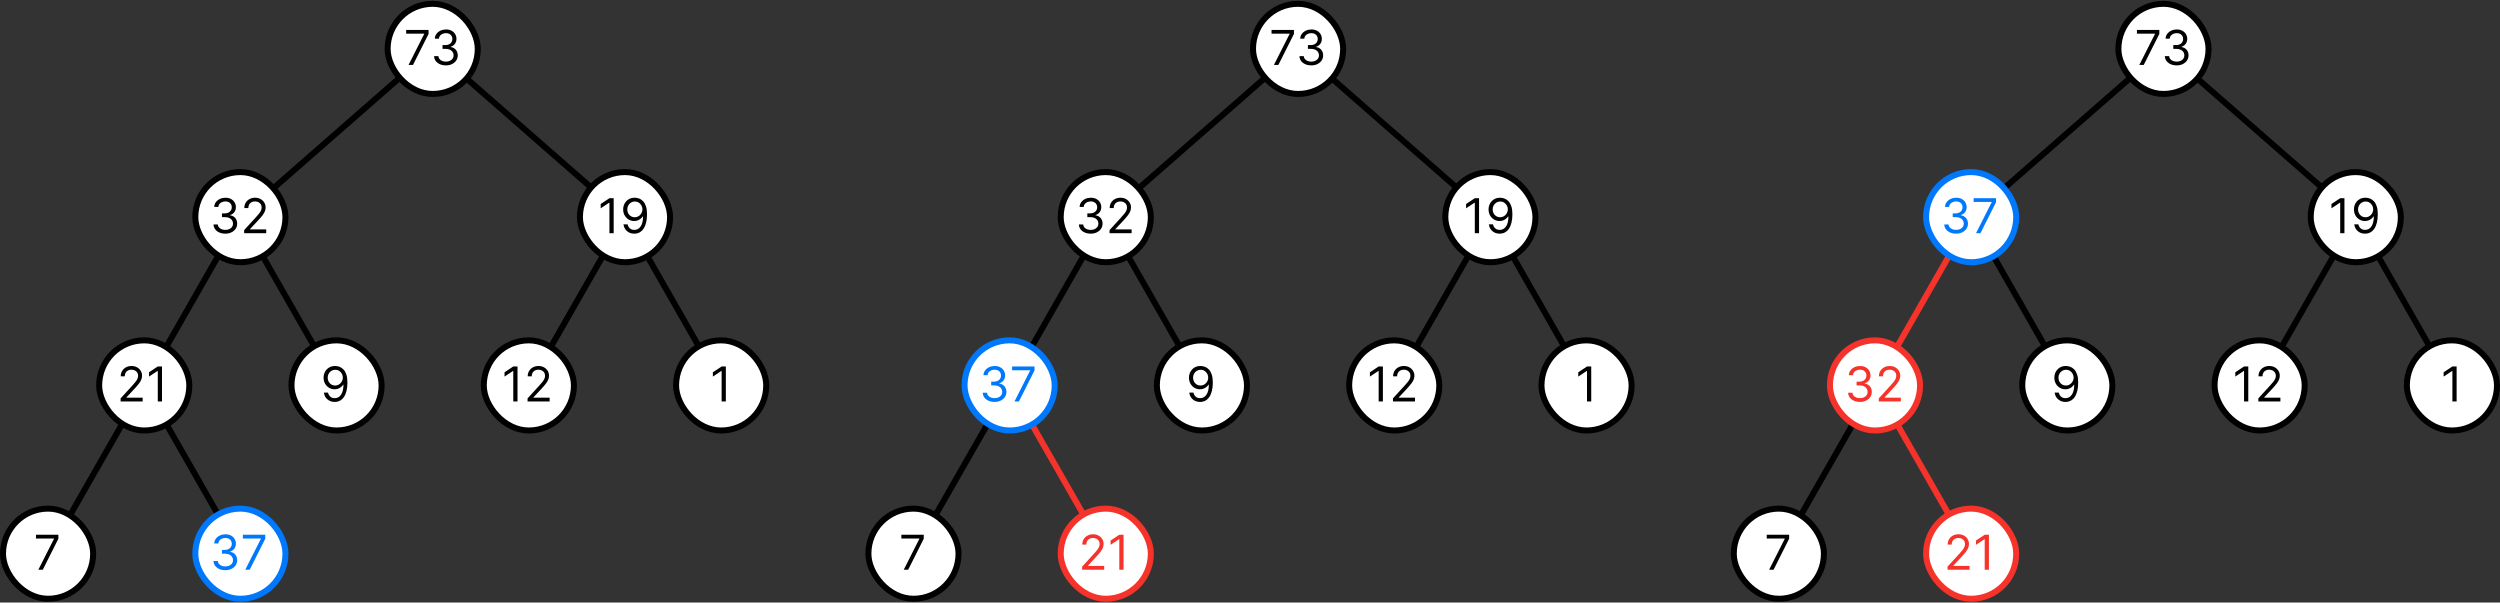 <svg width="780" height="188" viewBox="0 0 780 188" fill="none" xmlns="http://www.w3.org/2000/svg">
<rect x="0" y="0" width="780" height="188" fill="#333333" stroke="none"/>
<g clip-path="url(#clip0_335_111)">
<g clip-path="url(#clip1_335_111)">
<path d="M45 120.25L75 67.75" stroke="black" stroke-width="1.875" stroke-linecap="round"/>
<path d="M135 15.25L75 67.75" stroke="black" stroke-width="1.875" stroke-linecap="round"/>
<path d="M135 15.25L195 67.75" stroke="black" stroke-width="1.875" stroke-linecap="round"/>
<path d="M105 120.25L75 67.75" stroke="black" stroke-width="1.875" stroke-linecap="round"/>
<path d="M225 120.25L195 67.75" stroke="black" stroke-width="1.875" stroke-linecap="round"/>
<path d="M165 120.25L195 67.75" stroke="black" stroke-width="1.875" stroke-linecap="round"/>
<path d="M15 172.75L45 120.25" stroke="black" stroke-width="1.875" stroke-linecap="round"/>
<path d="M75 172.75L45 120.25" stroke="black" stroke-width="1.875" stroke-linecap="round"/>
<rect x="30.938" y="106.188" width="28.125" height="28.125" rx="14.062" fill="white"/>
<rect x="30.938" y="106.188" width="28.125" height="28.125" rx="14.062" stroke="black" stroke-width="1.875"/>
<path d="M37.629 125.25V124.291L41.23 120.349C41.653 119.888 42.001 119.487 42.274 119.146C42.548 118.801 42.75 118.478 42.881 118.176C43.016 117.871 43.084 117.551 43.084 117.217C43.084 116.834 42.992 116.502 42.807 116.221C42.626 115.941 42.377 115.724 42.061 115.571C41.745 115.419 41.39 115.342 40.996 115.342C40.577 115.342 40.211 115.429 39.898 115.603C39.59 115.774 39.35 116.013 39.179 116.322C39.012 116.631 38.929 116.994 38.929 117.409H37.672C37.672 116.77 37.819 116.209 38.114 115.726C38.409 115.243 38.81 114.866 39.318 114.597C39.829 114.327 40.403 114.192 41.038 114.192C41.678 114.192 42.244 114.327 42.738 114.597C43.231 114.866 43.618 115.23 43.899 115.689C44.179 116.147 44.32 116.656 44.32 117.217C44.32 117.619 44.247 118.011 44.101 118.395C43.959 118.775 43.711 119.199 43.355 119.668C43.004 120.133 42.516 120.701 41.891 121.372L39.44 123.993V124.078H44.511V125.25H37.629ZM50.547 114.341V125.25H49.225V115.726H49.162L46.498 117.494V116.152L49.225 114.341H50.547Z" fill="black"/>
<rect x="90.938" y="106.188" width="28.125" height="28.125" rx="14.062" fill="white"/>
<rect x="90.938" y="106.188" width="28.125" height="28.125" rx="14.062" stroke="black" stroke-width="1.875"/>
<path d="M104.602 114.192C105.05 114.195 105.497 114.281 105.945 114.447C106.392 114.614 106.8 114.891 107.17 115.278C107.539 115.662 107.836 116.186 108.059 116.85C108.283 117.514 108.395 118.347 108.395 119.348C108.395 120.317 108.303 121.179 108.118 121.931C107.937 122.681 107.674 123.313 107.33 123.828C106.989 124.343 106.573 124.733 106.083 125C105.597 125.266 105.046 125.399 104.432 125.399C103.821 125.399 103.276 125.278 102.797 125.037C102.321 124.792 101.93 124.453 101.625 124.02C101.323 123.583 101.129 123.077 101.044 122.501H102.344C102.461 123.002 102.694 123.416 103.042 123.743C103.393 124.066 103.857 124.227 104.432 124.227C105.273 124.227 105.938 123.86 106.424 123.125C106.914 122.39 107.159 121.351 107.159 120.009H107.074C106.875 120.307 106.639 120.564 106.365 120.781C106.092 120.998 105.788 121.164 105.455 121.282C105.121 121.399 104.766 121.457 104.389 121.457C103.764 121.457 103.191 121.303 102.669 120.994C102.15 120.681 101.735 120.254 101.422 119.71C101.113 119.163 100.959 118.538 100.959 117.835C100.959 117.168 101.108 116.557 101.406 116.003C101.708 115.445 102.131 115.001 102.674 114.671C103.221 114.341 103.864 114.181 104.602 114.192ZM104.602 115.364C104.155 115.364 103.752 115.475 103.393 115.699C103.038 115.919 102.756 116.218 102.546 116.594C102.34 116.967 102.237 117.381 102.237 117.835C102.237 118.29 102.337 118.703 102.536 119.076C102.738 119.446 103.013 119.74 103.361 119.961C103.713 120.177 104.112 120.286 104.56 120.286C104.897 120.286 105.211 120.22 105.502 120.088C105.794 119.953 106.048 119.771 106.264 119.54C106.484 119.305 106.657 119.041 106.781 118.746C106.905 118.448 106.967 118.137 106.967 117.814C106.967 117.388 106.864 116.988 106.658 116.615C106.456 116.243 106.175 115.941 105.817 115.71C105.462 115.479 105.057 115.364 104.602 115.364Z" fill="black"/>
<rect x="0.938" y="158.688" width="28.125" height="28.125" rx="14.062" fill="white"/>
<rect x="0.938" y="158.688" width="28.125" height="28.125" rx="14.062" stroke="black" stroke-width="1.875"/>
<path d="M11.97 177.75L16.849 168.098V168.013H11.224V166.841H18.213V168.077L13.355 177.75H11.97Z" fill="black"/>
<rect x="60.938" y="158.688" width="28.125" height="28.125" rx="14.062" fill="white"/>
<rect x="60.938" y="158.688" width="28.125" height="28.125" rx="14.062" stroke="#0078FC" stroke-width="1.875"/>
<path d="M70.315 177.899C69.612 177.899 68.985 177.778 68.435 177.537C67.888 177.295 67.453 176.96 67.13 176.53C66.81 176.097 66.636 175.594 66.608 175.023H67.95C67.979 175.374 68.099 175.678 68.312 175.934C68.526 176.186 68.804 176.381 69.149 176.52C69.493 176.658 69.875 176.727 70.294 176.727C70.763 176.727 71.178 176.646 71.54 176.482C71.903 176.319 72.187 176.092 72.393 175.8C72.599 175.509 72.702 175.172 72.702 174.788C72.702 174.387 72.602 174.034 72.403 173.728C72.204 173.419 71.913 173.178 71.53 173.004C71.146 172.83 70.678 172.743 70.124 172.743H69.25V171.571H70.124C70.557 171.571 70.937 171.493 71.263 171.337C71.594 171.18 71.851 170.96 72.036 170.676C72.224 170.392 72.318 170.058 72.318 169.675C72.318 169.305 72.237 168.984 72.073 168.711C71.91 168.437 71.679 168.224 71.381 168.071C71.086 167.919 70.738 167.842 70.337 167.842C69.96 167.842 69.605 167.912 69.271 168.05C68.941 168.185 68.671 168.382 68.462 168.641C68.252 168.897 68.138 169.206 68.121 169.568H66.842C66.864 168.996 67.036 168.496 67.359 168.066C67.682 167.633 68.105 167.295 68.627 167.054C69.152 166.812 69.729 166.692 70.358 166.692C71.033 166.692 71.612 166.828 72.094 167.102C72.577 167.372 72.948 167.729 73.208 168.173C73.467 168.616 73.597 169.096 73.597 169.611C73.597 170.225 73.435 170.749 73.112 171.182C72.792 171.615 72.357 171.915 71.807 172.082V172.168C72.496 172.281 73.034 172.574 73.421 173.047C73.808 173.515 74.001 174.096 74.001 174.788C74.001 175.381 73.84 175.914 73.517 176.386C73.197 176.855 72.76 177.224 72.206 177.494C71.652 177.764 71.022 177.899 70.315 177.899ZM76.521 177.75L81.4 168.098V168.013H75.775V166.841H82.764V168.077L77.906 177.75H76.521Z" fill="#0078FC"/>
<rect x="150.938" y="106.188" width="28.125" height="28.125" rx="14.062" fill="white"/>
<rect x="150.938" y="106.188" width="28.125" height="28.125" rx="14.062" stroke="black" stroke-width="1.875"/>
<path d="M161.464 114.341V125.25H160.143V115.726H160.08L157.416 117.494V116.152L160.143 114.341H161.464ZM164.602 125.25V124.291L168.203 120.349C168.625 119.888 168.973 119.487 169.247 119.146C169.52 118.801 169.723 118.478 169.854 118.176C169.989 117.871 170.056 117.551 170.056 117.217C170.056 116.834 169.964 116.502 169.779 116.221C169.598 115.941 169.35 115.724 169.034 115.571C168.718 115.419 168.363 115.342 167.968 115.342C167.549 115.342 167.184 115.429 166.871 115.603C166.562 115.774 166.322 116.013 166.152 116.322C165.985 116.631 165.902 116.994 165.902 117.409H164.645C164.645 116.77 164.792 116.209 165.087 115.726C165.381 115.243 165.783 114.866 166.29 114.597C166.802 114.327 167.375 114.192 168.011 114.192C168.65 114.192 169.217 114.327 169.71 114.597C170.204 114.866 170.591 115.23 170.871 115.689C171.152 116.147 171.292 116.656 171.292 117.217C171.292 117.619 171.219 118.011 171.074 118.395C170.932 118.775 170.683 119.199 170.328 119.668C169.977 120.133 169.488 120.701 168.863 121.372L166.413 123.993V124.078H171.484V125.25H164.602Z" fill="black"/>
<rect x="210.938" y="106.188" width="28.125" height="28.125" rx="14.062" fill="white"/>
<rect x="210.938" y="106.188" width="28.125" height="28.125" rx="14.062" stroke="black" stroke-width="1.875"/>
<path d="M226.464 114.341V125.25H225.143V115.726H225.08L222.416 117.494V116.152L225.143 114.341H226.464Z" fill="black"/>
<rect x="60.938" y="53.688" width="28.125" height="28.125" rx="14.062" fill="white"/>
<rect x="60.938" y="53.688" width="28.125" height="28.125" rx="14.062" stroke="black" stroke-width="1.875"/>
<path d="M70.315 72.899C69.612 72.899 68.985 72.778 68.435 72.537C67.888 72.296 67.453 71.96 67.13 71.53C66.81 71.097 66.636 70.594 66.608 70.023H67.95C67.979 70.374 68.099 70.678 68.312 70.934C68.526 71.186 68.804 71.381 69.149 71.519C69.493 71.658 69.875 71.727 70.294 71.727C70.763 71.727 71.178 71.646 71.54 71.482C71.903 71.319 72.187 71.092 72.393 70.8C72.599 70.509 72.702 70.172 72.702 69.788C72.702 69.387 72.602 69.034 72.403 68.728C72.204 68.419 71.913 68.178 71.53 68.004C71.146 67.83 70.678 67.743 70.124 67.743H69.25V66.571H70.124C70.557 66.571 70.937 66.493 71.263 66.337C71.594 66.18 71.851 65.96 72.036 65.676C72.224 65.392 72.318 65.058 72.318 64.675C72.318 64.305 72.237 63.984 72.073 63.711C71.91 63.437 71.679 63.224 71.381 63.071C71.086 62.919 70.738 62.842 70.337 62.842C69.96 62.842 69.605 62.912 69.271 63.05C68.941 63.185 68.671 63.382 68.462 63.641C68.252 63.897 68.138 64.206 68.121 64.568H66.842C66.864 63.996 67.036 63.496 67.359 63.066C67.682 62.633 68.105 62.295 68.627 62.054C69.152 61.812 69.729 61.692 70.358 61.692C71.033 61.692 71.612 61.828 72.094 62.102C72.577 62.372 72.948 62.729 73.208 63.173C73.467 63.617 73.597 64.096 73.597 64.611C73.597 65.225 73.435 65.749 73.112 66.182C72.792 66.615 72.357 66.915 71.807 67.082V67.168C72.496 67.281 73.034 67.574 73.421 68.046C73.808 68.515 74.001 69.096 74.001 69.788C74.001 70.381 73.84 70.914 73.517 71.386C73.197 71.855 72.76 72.224 72.206 72.494C71.652 72.764 71.022 72.899 70.315 72.899ZM76.18 72.75V71.791L79.781 67.849C80.204 67.388 80.552 66.987 80.825 66.646C81.098 66.301 81.301 65.978 81.432 65.676C81.567 65.371 81.635 65.051 81.635 64.717C81.635 64.334 81.542 64.002 81.358 63.721C81.177 63.441 80.928 63.224 80.612 63.071C80.296 62.919 79.941 62.842 79.546 62.842C79.127 62.842 78.762 62.929 78.449 63.103C78.14 63.274 77.901 63.514 77.73 63.822C77.563 64.131 77.48 64.494 77.48 64.909H76.223C76.223 64.27 76.37 63.709 76.665 63.226C76.96 62.743 77.361 62.367 77.869 62.097C78.38 61.827 78.954 61.692 79.589 61.692C80.228 61.692 80.795 61.827 81.288 62.097C81.782 62.367 82.169 62.73 82.45 63.189C82.73 63.647 82.87 64.156 82.87 64.717C82.87 65.119 82.798 65.511 82.652 65.894C82.51 66.275 82.261 66.699 81.906 67.168C81.555 67.633 81.066 68.201 80.441 68.872L77.991 71.493V71.578H83.062V72.75H76.18Z" fill="black"/>
<rect x="120.938" y="1.188" width="28.125" height="28.125" rx="14.062" fill="white"/>
<rect x="120.938" y="1.188" width="28.125" height="28.125" rx="14.062" stroke="black" stroke-width="1.875"/>
<path d="M127.47 20.25L132.349 10.598V10.513H126.724V9.341H133.713V10.577L128.855 20.25H127.47ZM139.136 20.399C138.433 20.399 137.806 20.278 137.255 20.037C136.708 19.796 136.273 19.46 135.95 19.03C135.631 18.597 135.457 18.095 135.428 17.523H136.771C136.799 17.874 136.92 18.178 137.133 18.434C137.346 18.686 137.625 18.881 137.969 19.02C138.314 19.158 138.695 19.227 139.114 19.227C139.583 19.227 139.999 19.146 140.361 18.982C140.723 18.819 141.007 18.592 141.213 18.3C141.419 18.009 141.522 17.672 141.522 17.288C141.522 16.887 141.423 16.534 141.224 16.228C141.025 15.919 140.734 15.678 140.35 15.504C139.967 15.33 139.498 15.243 138.944 15.243H138.07V14.071H138.944C139.377 14.071 139.757 13.993 140.084 13.837C140.414 13.68 140.672 13.46 140.856 13.176C141.044 12.892 141.138 12.558 141.138 12.175C141.138 11.805 141.057 11.484 140.893 11.211C140.73 10.937 140.499 10.724 140.201 10.571C139.906 10.419 139.558 10.342 139.157 10.342C138.781 10.342 138.425 10.412 138.092 10.55C137.761 10.685 137.491 10.882 137.282 11.141C137.072 11.397 136.959 11.706 136.941 12.068H135.663C135.684 11.496 135.856 10.996 136.179 10.566C136.502 10.133 136.925 9.795 137.447 9.554C137.973 9.312 138.55 9.192 139.178 9.192C139.853 9.192 140.432 9.328 140.915 9.602C141.398 9.872 141.769 10.229 142.028 10.673C142.287 11.117 142.417 11.596 142.417 12.111C142.417 12.725 142.255 13.249 141.932 13.682C141.613 14.115 141.178 14.415 140.627 14.582V14.668C141.316 14.781 141.854 15.074 142.241 15.546C142.628 16.015 142.822 16.596 142.822 17.288C142.822 17.881 142.66 18.414 142.337 18.886C142.017 19.355 141.581 19.724 141.027 19.994C140.473 20.264 139.842 20.399 139.136 20.399Z" fill="black"/>
<rect x="180.938" y="53.688" width="28.125" height="28.125" rx="14.062" fill="white"/>
<rect x="180.938" y="53.688" width="28.125" height="28.125" rx="14.062" stroke="black" stroke-width="1.875"/>
<path d="M191.464 61.841V72.75H190.143V63.226H190.08L187.416 64.994V63.652L190.143 61.841H191.464ZM198.075 61.692C198.522 61.695 198.97 61.781 199.417 61.947C199.865 62.114 200.273 62.391 200.642 62.778C201.012 63.162 201.308 63.686 201.532 64.35C201.756 65.014 201.868 65.847 201.868 66.848C201.868 67.817 201.775 68.679 201.591 69.431C201.409 70.181 201.147 70.813 200.802 71.328C200.461 71.843 200.046 72.233 199.556 72.5C199.069 72.766 198.519 72.899 197.904 72.899C197.294 72.899 196.749 72.778 196.269 72.537C195.793 72.292 195.403 71.953 195.097 71.519C194.795 71.083 194.602 70.577 194.517 70.001H195.816C195.934 70.502 196.166 70.916 196.514 71.243C196.866 71.566 197.329 71.727 197.904 71.727C198.746 71.727 199.41 71.36 199.897 70.625C200.387 69.89 200.632 68.851 200.632 67.508H200.547C200.348 67.807 200.112 68.064 199.838 68.281C199.565 68.498 199.261 68.664 198.927 68.782C198.593 68.899 198.238 68.957 197.862 68.957C197.237 68.957 196.663 68.803 196.141 68.494C195.623 68.181 195.207 67.754 194.895 67.21C194.586 66.663 194.431 66.038 194.431 65.335C194.431 64.668 194.581 64.057 194.879 63.503C195.181 62.945 195.603 62.501 196.147 62.171C196.694 61.841 197.336 61.681 198.075 61.692ZM198.075 62.864C197.627 62.864 197.224 62.975 196.866 63.199C196.511 63.419 196.228 63.718 196.019 64.094C195.813 64.467 195.71 64.881 195.71 65.335C195.71 65.79 195.809 66.204 196.008 66.576C196.211 66.946 196.486 67.24 196.834 67.461C197.185 67.677 197.585 67.785 198.032 67.785C198.37 67.785 198.684 67.72 198.975 67.588C199.266 67.454 199.52 67.271 199.737 67.04C199.957 66.805 200.129 66.541 200.254 66.246C200.378 65.948 200.44 65.637 200.44 65.314C200.44 64.888 200.337 64.488 200.131 64.115C199.929 63.742 199.648 63.441 199.289 63.21C198.934 62.979 198.529 62.864 198.075 62.864Z" fill="black"/>
</g>
<g clip-path="url(#clip2_335_111)">
<path d="M315 120.25L345 67.75" stroke="black" stroke-width="1.875" stroke-linecap="round"/>
<path d="M405 15.25L345 67.75" stroke="black" stroke-width="1.875" stroke-linecap="round"/>
<path d="M405 15.25L465 67.75" stroke="black" stroke-width="1.875" stroke-linecap="round"/>
<path d="M375 120.25L345 67.75" stroke="black" stroke-width="1.875" stroke-linecap="round"/>
<path d="M495 120.25L465 67.75" stroke="black" stroke-width="1.875" stroke-linecap="round"/>
<path d="M435 120.25L465 67.75" stroke="black" stroke-width="1.875" stroke-linecap="round"/>
<path d="M285 172.75L315 120.25" stroke="black" stroke-width="1.875" stroke-linecap="round"/>
<path d="M345 172.75L315 120.25" stroke="#F5332B" stroke-width="1.875" stroke-linecap="round"/>
<rect x="300.938" y="106.188" width="28.125" height="28.125" rx="14.062" fill="white"/>
<rect x="300.938" y="106.188" width="28.125" height="28.125" rx="14.062" stroke="#0078FC" stroke-width="1.875"/>
<path d="M310.315 125.399C309.612 125.399 308.985 125.278 308.435 125.037C307.888 124.795 307.453 124.46 307.13 124.03C306.81 123.597 306.636 123.094 306.608 122.523H307.95C307.979 122.874 308.099 123.178 308.312 123.434C308.526 123.686 308.804 123.881 309.149 124.02C309.493 124.158 309.875 124.227 310.294 124.227C310.763 124.227 311.178 124.146 311.54 123.982C311.903 123.819 312.187 123.592 312.393 123.3C312.599 123.009 312.702 122.672 312.702 122.288C312.702 121.887 312.602 121.534 312.403 121.228C312.205 120.919 311.913 120.678 311.53 120.504C311.146 120.33 310.678 120.243 310.124 120.243H309.25V119.071H310.124C310.557 119.071 310.937 118.993 311.263 118.837C311.594 118.68 311.851 118.46 312.036 118.176C312.224 117.892 312.318 117.558 312.318 117.175C312.318 116.805 312.237 116.484 312.073 116.211C311.91 115.937 311.679 115.724 311.381 115.571C311.086 115.419 310.738 115.342 310.337 115.342C309.96 115.342 309.605 115.412 309.271 115.55C308.941 115.685 308.671 115.882 308.462 116.141C308.252 116.397 308.138 116.706 308.121 117.068H306.842C306.864 116.496 307.036 115.996 307.359 115.566C307.682 115.133 308.105 114.795 308.627 114.554C309.152 114.312 309.729 114.192 310.358 114.192C311.033 114.192 311.612 114.328 312.094 114.602C312.577 114.872 312.949 115.229 313.208 115.673C313.467 116.116 313.597 116.596 313.597 117.111C313.597 117.725 313.435 118.249 313.112 118.682C312.792 119.115 312.357 119.415 311.807 119.582V119.668C312.496 119.781 313.034 120.074 313.421 120.547C313.808 121.015 314.001 121.596 314.001 122.288C314.001 122.881 313.84 123.414 313.517 123.886C313.197 124.355 312.76 124.724 312.206 124.994C311.652 125.264 311.022 125.399 310.315 125.399ZM316.521 125.25L321.4 115.598V115.513H315.775V114.341H322.764V115.577L317.906 125.25H316.521Z" fill="#0078FC"/>
<rect x="360.938" y="106.188" width="28.125" height="28.125" rx="14.062" fill="white"/>
<rect x="360.938" y="106.188" width="28.125" height="28.125" rx="14.062" stroke="black" stroke-width="1.875"/>
<path d="M374.602 114.192C375.05 114.195 375.497 114.281 375.945 114.447C376.392 114.614 376.8 114.891 377.17 115.278C377.539 115.662 377.836 116.186 378.059 116.85C378.283 117.514 378.395 118.347 378.395 119.348C378.395 120.317 378.303 121.179 378.118 121.931C377.937 122.681 377.674 123.313 377.33 123.828C376.989 124.343 376.573 124.733 376.083 125C375.597 125.266 375.046 125.399 374.432 125.399C373.821 125.399 373.276 125.278 372.797 125.037C372.321 124.792 371.93 124.453 371.625 124.02C371.323 123.583 371.129 123.077 371.044 122.501H372.344C372.461 123.002 372.694 123.416 373.042 123.743C373.393 124.066 373.857 124.227 374.432 124.227C375.273 124.227 375.938 123.86 376.424 123.125C376.914 122.39 377.159 121.351 377.159 120.009H377.074C376.875 120.307 376.639 120.564 376.365 120.781C376.092 120.998 375.788 121.164 375.455 121.282C375.121 121.399 374.766 121.457 374.389 121.457C373.764 121.457 373.191 121.303 372.669 120.994C372.15 120.681 371.735 120.254 371.422 119.71C371.113 119.163 370.959 118.538 370.959 117.835C370.959 117.168 371.108 116.557 371.406 116.003C371.708 115.445 372.131 115.001 372.674 114.671C373.221 114.341 373.864 114.181 374.602 114.192ZM374.602 115.364C374.155 115.364 373.752 115.475 373.393 115.699C373.038 115.919 372.756 116.218 372.546 116.594C372.34 116.967 372.237 117.381 372.237 117.835C372.237 118.29 372.337 118.703 372.536 119.076C372.738 119.446 373.013 119.74 373.361 119.961C373.713 120.177 374.112 120.286 374.56 120.286C374.897 120.286 375.211 120.22 375.502 120.088C375.794 119.953 376.048 119.771 376.264 119.54C376.484 119.305 376.657 119.041 376.781 118.746C376.905 118.448 376.967 118.137 376.967 117.814C376.967 117.388 376.864 116.988 376.658 116.615C376.456 116.243 376.175 115.941 375.817 115.71C375.462 115.479 375.057 115.364 374.602 115.364Z" fill="black"/>
<rect x="270.938" y="158.688" width="28.125" height="28.125" rx="14.062" fill="white"/>
<rect x="270.938" y="158.688" width="28.125" height="28.125" rx="14.062" stroke="black" stroke-width="1.875"/>
<path d="M281.97 177.75L286.849 168.098V168.013H281.224V166.841H288.213V168.077L283.355 177.75H281.97Z" fill="black"/>
<rect x="330.938" y="158.688" width="28.125" height="28.125" rx="14.062" fill="white"/>
<rect x="330.938" y="158.688" width="28.125" height="28.125" rx="14.062" stroke="#F5332B" stroke-width="1.875"/>
<path d="M337.629 177.75V176.791L341.23 172.849C341.653 172.388 342.001 171.987 342.274 171.646C342.548 171.301 342.75 170.978 342.881 170.676C343.016 170.371 343.084 170.051 343.084 169.717C343.084 169.334 342.991 169.002 342.807 168.721C342.626 168.441 342.377 168.224 342.061 168.071C341.745 167.919 341.39 167.842 340.996 167.842C340.577 167.842 340.211 167.929 339.898 168.103C339.589 168.274 339.35 168.513 339.179 168.822C339.012 169.131 338.929 169.494 338.929 169.909H337.672C337.672 169.27 337.819 168.709 338.114 168.226C338.409 167.743 338.81 167.366 339.318 167.097C339.829 166.827 340.403 166.692 341.038 166.692C341.678 166.692 342.244 166.827 342.738 167.097C343.231 167.366 343.618 167.73 343.899 168.189C344.179 168.647 344.32 169.156 344.32 169.717C344.32 170.119 344.247 170.511 344.101 170.895C343.959 171.275 343.711 171.699 343.355 172.168C343.004 172.633 342.516 173.201 341.891 173.872L339.44 176.493V176.578H344.511V177.75H337.629ZM350.547 166.841V177.75H349.225V168.226H349.162L346.498 169.994V168.652L349.225 166.841H350.547Z" fill="#F5332B"/>
<rect x="420.938" y="106.188" width="28.125" height="28.125" rx="14.062" fill="white"/>
<rect x="420.938" y="106.188" width="28.125" height="28.125" rx="14.062" stroke="black" stroke-width="1.875"/>
<path d="M431.464 114.341V125.25H430.143V115.726H430.08L427.416 117.494V116.152L430.143 114.341H431.464ZM434.602 125.25V124.291L438.203 120.349C438.625 119.888 438.973 119.487 439.247 119.146C439.52 118.801 439.723 118.478 439.854 118.176C439.989 117.871 440.056 117.551 440.056 117.217C440.056 116.834 439.964 116.502 439.779 116.221C439.598 115.941 439.35 115.724 439.034 115.571C438.718 115.419 438.363 115.342 437.968 115.342C437.549 115.342 437.184 115.429 436.871 115.603C436.562 115.774 436.322 116.013 436.152 116.322C435.985 116.631 435.902 116.994 435.902 117.409H434.645C434.645 116.77 434.792 116.209 435.087 115.726C435.381 115.243 435.783 114.866 436.29 114.597C436.802 114.327 437.375 114.192 438.011 114.192C438.65 114.192 439.217 114.327 439.71 114.597C440.204 114.866 440.591 115.23 440.871 115.689C441.152 116.147 441.292 116.656 441.292 117.217C441.292 117.619 441.219 118.011 441.074 118.395C440.932 118.775 440.683 119.199 440.328 119.668C439.977 120.133 439.488 120.701 438.863 121.372L436.413 123.993V124.078H441.484V125.25H434.602Z" fill="black"/>
<rect x="480.938" y="106.188" width="28.125" height="28.125" rx="14.062" fill="white"/>
<rect x="480.938" y="106.188" width="28.125" height="28.125" rx="14.062" stroke="black" stroke-width="1.875"/>
<path d="M496.464 114.341V125.25H495.143V115.726H495.08L492.416 117.494V116.152L495.143 114.341H496.464Z" fill="black"/>
<rect x="330.938" y="53.688" width="28.125" height="28.125" rx="14.062" fill="white"/>
<rect x="330.938" y="53.688" width="28.125" height="28.125" rx="14.062" stroke="black" stroke-width="1.875"/>
<path d="M340.315 72.899C339.612 72.899 338.985 72.778 338.435 72.537C337.888 72.296 337.453 71.96 337.13 71.53C336.81 71.097 336.636 70.594 336.608 70.023H337.95C337.979 70.374 338.099 70.678 338.312 70.934C338.526 71.186 338.804 71.381 339.149 71.519C339.493 71.658 339.875 71.727 340.294 71.727C340.763 71.727 341.178 71.646 341.54 71.482C341.903 71.319 342.187 71.092 342.393 70.8C342.599 70.509 342.702 70.172 342.702 69.788C342.702 69.387 342.602 69.034 342.403 68.728C342.205 68.419 341.913 68.178 341.53 68.004C341.146 67.83 340.678 67.743 340.124 67.743H339.25V66.571H340.124C340.557 66.571 340.937 66.493 341.263 66.337C341.594 66.18 341.851 65.96 342.036 65.676C342.224 65.392 342.318 65.058 342.318 64.675C342.318 64.305 342.237 63.984 342.073 63.711C341.91 63.437 341.679 63.224 341.381 63.071C341.086 62.919 340.738 62.842 340.337 62.842C339.96 62.842 339.605 62.912 339.271 63.05C338.941 63.185 338.671 63.382 338.462 63.641C338.252 63.897 338.138 64.206 338.121 64.568H336.842C336.864 63.996 337.036 63.496 337.359 63.066C337.682 62.633 338.105 62.295 338.627 62.054C339.152 61.812 339.729 61.692 340.358 61.692C341.033 61.692 341.612 61.828 342.094 62.102C342.577 62.372 342.949 62.729 343.208 63.173C343.467 63.617 343.597 64.096 343.597 64.611C343.597 65.225 343.435 65.749 343.112 66.182C342.792 66.615 342.357 66.915 341.807 67.082V67.168C342.496 67.281 343.034 67.574 343.421 68.046C343.808 68.515 344.001 69.096 344.001 69.788C344.001 70.381 343.84 70.914 343.517 71.386C343.197 71.855 342.76 72.224 342.206 72.494C341.652 72.764 341.022 72.899 340.315 72.899ZM346.18 72.75V71.791L349.781 67.849C350.203 67.388 350.551 66.987 350.825 66.646C351.098 66.301 351.301 65.978 351.432 65.676C351.567 65.371 351.635 65.051 351.635 64.717C351.635 64.334 351.542 64.002 351.358 63.721C351.176 63.441 350.928 63.224 350.612 63.071C350.296 62.919 349.941 62.842 349.547 62.842C349.127 62.842 348.762 62.929 348.449 63.103C348.14 63.274 347.901 63.514 347.73 63.822C347.563 64.131 347.48 64.494 347.48 64.909H346.223C346.223 64.27 346.37 63.709 346.665 63.226C346.96 62.743 347.361 62.367 347.869 62.097C348.38 61.827 348.953 61.692 349.589 61.692C350.228 61.692 350.795 61.827 351.288 62.097C351.782 62.367 352.169 62.73 352.45 63.189C352.73 63.647 352.87 64.156 352.87 64.717C352.87 65.119 352.798 65.511 352.652 65.894C352.51 66.275 352.261 66.699 351.906 67.168C351.555 67.633 351.066 68.201 350.441 68.872L347.991 71.493V71.578H353.062V72.75H346.18Z" fill="black"/>
<rect x="390.938" y="1.188" width="28.125" height="28.125" rx="14.062" fill="white"/>
<rect x="390.938" y="1.188" width="28.125" height="28.125" rx="14.062" stroke="black" stroke-width="1.875"/>
<path d="M397.47 20.25L402.349 10.598V10.513H396.724V9.341H403.713V10.577L398.855 20.25H397.47ZM409.136 20.399C408.433 20.399 407.806 20.278 407.255 20.037C406.708 19.796 406.273 19.46 405.95 19.03C405.631 18.597 405.457 18.095 405.428 17.523H406.771C406.799 17.874 406.92 18.178 407.133 18.434C407.346 18.686 407.625 18.881 407.969 19.02C408.314 19.158 408.695 19.227 409.114 19.227C409.583 19.227 409.999 19.146 410.361 18.982C410.723 18.819 411.007 18.592 411.213 18.3C411.419 18.009 411.522 17.672 411.522 17.288C411.522 16.887 411.423 16.534 411.224 16.228C411.025 15.919 410.734 15.678 410.35 15.504C409.967 15.33 409.498 15.243 408.944 15.243H408.07V14.071H408.944C409.377 14.071 409.757 13.993 410.084 13.837C410.414 13.68 410.672 13.46 410.856 13.176C411.044 12.892 411.138 12.558 411.138 12.175C411.138 11.805 411.057 11.484 410.893 11.211C410.73 10.937 410.499 10.724 410.201 10.571C409.906 10.419 409.558 10.342 409.157 10.342C408.781 10.342 408.425 10.412 408.092 10.55C407.761 10.685 407.491 10.882 407.282 11.141C407.072 11.397 406.959 11.706 406.941 12.068H405.663C405.684 11.496 405.856 10.996 406.179 10.566C406.502 10.133 406.925 9.795 407.447 9.554C407.973 9.312 408.55 9.192 409.178 9.192C409.853 9.192 410.432 9.328 410.915 9.602C411.398 9.872 411.769 10.229 412.028 10.673C412.287 11.117 412.417 11.596 412.417 12.111C412.417 12.725 412.255 13.249 411.932 13.682C411.613 14.115 411.178 14.415 410.627 14.582V14.668C411.316 14.781 411.854 15.074 412.241 15.546C412.628 16.015 412.822 16.596 412.822 17.288C412.822 17.881 412.66 18.414 412.337 18.886C412.017 19.355 411.581 19.724 411.027 19.994C410.473 20.264 409.842 20.399 409.136 20.399Z" fill="black"/>
<rect x="450.938" y="53.688" width="28.125" height="28.125" rx="14.062" fill="white"/>
<rect x="450.938" y="53.688" width="28.125" height="28.125" rx="14.062" stroke="black" stroke-width="1.875"/>
<path d="M461.464 61.841V72.75H460.143V63.226H460.08L457.416 64.994V63.652L460.143 61.841H461.464ZM468.075 61.692C468.522 61.695 468.97 61.781 469.417 61.947C469.865 62.114 470.273 62.391 470.642 62.778C471.012 63.162 471.308 63.686 471.532 64.35C471.756 65.014 471.868 65.847 471.868 66.848C471.868 67.817 471.775 68.679 471.591 69.431C471.409 70.181 471.147 70.813 470.802 71.328C470.461 71.843 470.046 72.233 469.556 72.5C469.069 72.766 468.519 72.899 467.904 72.899C467.294 72.899 466.749 72.778 466.269 72.537C465.793 72.292 465.403 71.953 465.097 71.519C464.795 71.083 464.602 70.577 464.517 70.001H465.816C465.934 70.502 466.166 70.916 466.514 71.243C466.866 71.566 467.329 71.727 467.904 71.727C468.746 71.727 469.41 71.36 469.897 70.625C470.387 69.89 470.632 68.851 470.632 67.508H470.547C470.348 67.807 470.112 68.064 469.838 68.281C469.565 68.498 469.261 68.664 468.927 68.782C468.593 68.899 468.238 68.957 467.862 68.957C467.237 68.957 466.663 68.803 466.141 68.494C465.623 68.181 465.207 67.754 464.895 67.21C464.586 66.663 464.431 66.038 464.431 65.335C464.431 64.668 464.581 64.057 464.879 63.503C465.181 62.945 465.603 62.501 466.147 62.171C466.694 61.841 467.336 61.681 468.075 61.692ZM468.075 62.864C467.627 62.864 467.224 62.975 466.866 63.199C466.511 63.419 466.228 63.718 466.019 64.094C465.813 64.467 465.71 64.881 465.71 65.335C465.71 65.79 465.809 66.204 466.008 66.576C466.211 66.946 466.486 67.24 466.834 67.461C467.185 67.677 467.585 67.785 468.032 67.785C468.37 67.785 468.684 67.72 468.975 67.588C469.266 67.454 469.52 67.271 469.737 67.04C469.957 66.805 470.129 66.541 470.254 66.246C470.378 65.948 470.44 65.637 470.44 65.314C470.44 64.888 470.337 64.488 470.131 64.115C469.929 63.742 469.648 63.441 469.289 63.21C468.934 62.979 468.529 62.864 468.075 62.864Z" fill="black"/>
</g>
<g clip-path="url(#clip3_335_111)">
<path d="M585 120.25L615 67.75" stroke="#F5332B" stroke-width="1.875" stroke-linecap="round"/>
<path d="M675 15.25L615 67.75" stroke="black" stroke-width="1.875" stroke-linecap="round"/>
<path d="M675 15.25L735 67.75" stroke="black" stroke-width="1.875" stroke-linecap="round"/>
<path d="M645 120.25L615 67.75" stroke="black" stroke-width="1.875" stroke-linecap="round"/>
<path d="M765 120.25L735 67.75" stroke="black" stroke-width="1.875" stroke-linecap="round"/>
<path d="M705 120.25L735 67.75" stroke="black" stroke-width="1.875" stroke-linecap="round"/>
<path d="M555 172.75L585 120.25" stroke="black" stroke-width="1.875" stroke-linecap="round"/>
<path d="M615 172.75L585 120.25" stroke="#F5332B" stroke-width="1.875" stroke-linecap="round"/>
<rect x="570.938" y="106.188" width="28.125" height="28.125" rx="14.062" fill="white"/>
<rect x="570.938" y="106.188" width="28.125" height="28.125" rx="14.062" stroke="#F5332B" stroke-width="1.875"/>
<path d="M580.315 125.399C579.612 125.399 578.985 125.278 578.435 125.037C577.888 124.795 577.453 124.46 577.13 124.03C576.81 123.597 576.636 123.094 576.608 122.523H577.95C577.979 122.874 578.099 123.178 578.312 123.434C578.526 123.686 578.804 123.881 579.149 124.02C579.493 124.158 579.875 124.227 580.294 124.227C580.763 124.227 581.178 124.146 581.54 123.982C581.903 123.819 582.187 123.592 582.393 123.3C582.599 123.009 582.702 122.672 582.702 122.288C582.702 121.887 582.602 121.534 582.403 121.228C582.205 120.919 581.913 120.678 581.53 120.504C581.146 120.33 580.678 120.243 580.124 120.243H579.25V119.071H580.124C580.557 119.071 580.937 118.993 581.263 118.837C581.594 118.68 581.851 118.46 582.036 118.176C582.224 117.892 582.318 117.558 582.318 117.175C582.318 116.805 582.237 116.484 582.073 116.211C581.91 115.937 581.679 115.724 581.381 115.571C581.086 115.419 580.738 115.342 580.337 115.342C579.96 115.342 579.605 115.412 579.271 115.55C578.941 115.685 578.671 115.882 578.462 116.141C578.252 116.397 578.138 116.706 578.121 117.068H576.842C576.864 116.496 577.036 115.996 577.359 115.566C577.682 115.133 578.105 114.795 578.627 114.554C579.152 114.312 579.729 114.192 580.358 114.192C581.033 114.192 581.612 114.328 582.094 114.602C582.577 114.872 582.949 115.229 583.208 115.673C583.467 116.116 583.597 116.596 583.597 117.111C583.597 117.725 583.435 118.249 583.112 118.682C582.792 119.115 582.357 119.415 581.807 119.582V119.668C582.496 119.781 583.034 120.074 583.421 120.547C583.808 121.015 584.001 121.596 584.001 122.288C584.001 122.881 583.84 123.414 583.517 123.886C583.197 124.355 582.76 124.724 582.206 124.994C581.652 125.264 581.022 125.399 580.315 125.399ZM586.18 125.25V124.291L589.781 120.349C590.203 119.888 590.551 119.487 590.825 119.146C591.098 118.801 591.301 118.478 591.432 118.176C591.567 117.871 591.635 117.551 591.635 117.217C591.635 116.834 591.542 116.502 591.358 116.221C591.176 115.941 590.928 115.724 590.612 115.571C590.296 115.419 589.941 115.342 589.547 115.342C589.127 115.342 588.762 115.429 588.449 115.603C588.14 115.774 587.901 116.013 587.73 116.322C587.563 116.631 587.48 116.994 587.48 117.409H586.223C586.223 116.77 586.37 116.209 586.665 115.726C586.96 115.243 587.361 114.866 587.869 114.597C588.38 114.327 588.953 114.192 589.589 114.192C590.228 114.192 590.795 114.327 591.288 114.597C591.782 114.866 592.169 115.23 592.45 115.689C592.73 116.147 592.87 116.656 592.87 117.217C592.87 117.619 592.798 118.011 592.652 118.395C592.51 118.775 592.261 119.199 591.906 119.668C591.555 120.133 591.066 120.701 590.441 121.372L587.991 123.993V124.078H593.062V125.25H586.18Z" fill="#F5332B"/>
<rect x="630.938" y="106.188" width="28.125" height="28.125" rx="14.062" fill="white"/>
<rect x="630.938" y="106.188" width="28.125" height="28.125" rx="14.062" stroke="black" stroke-width="1.875"/>
<path d="M644.602 114.192C645.05 114.195 645.497 114.281 645.945 114.447C646.392 114.614 646.8 114.891 647.17 115.278C647.539 115.662 647.836 116.186 648.059 116.85C648.283 117.514 648.395 118.347 648.395 119.348C648.395 120.317 648.303 121.179 648.118 121.931C647.937 122.681 647.674 123.313 647.33 123.828C646.989 124.343 646.573 124.733 646.083 125C645.597 125.266 645.046 125.399 644.432 125.399C643.821 125.399 643.276 125.278 642.797 125.037C642.321 124.792 641.93 124.453 641.625 124.02C641.323 123.583 641.129 123.077 641.044 122.501H642.344C642.461 123.002 642.694 123.416 643.042 123.743C643.393 124.066 643.857 124.227 644.432 124.227C645.273 124.227 645.938 123.86 646.424 123.125C646.914 122.39 647.159 121.351 647.159 120.009H647.074C646.875 120.307 646.639 120.564 646.365 120.781C646.092 120.998 645.788 121.164 645.455 121.282C645.121 121.399 644.766 121.457 644.389 121.457C643.764 121.457 643.191 121.303 642.669 120.994C642.15 120.681 641.735 120.254 641.422 119.71C641.113 119.163 640.959 118.538 640.959 117.835C640.959 117.168 641.108 116.557 641.406 116.003C641.708 115.445 642.131 115.001 642.674 114.671C643.221 114.341 643.864 114.181 644.602 114.192ZM644.602 115.364C644.155 115.364 643.752 115.475 643.393 115.699C643.038 115.919 642.756 116.218 642.546 116.594C642.34 116.967 642.237 117.381 642.237 117.835C642.237 118.29 642.337 118.703 642.536 119.076C642.738 119.446 643.013 119.74 643.361 119.961C643.713 120.177 644.112 120.286 644.56 120.286C644.897 120.286 645.211 120.22 645.502 120.088C645.794 119.953 646.048 119.771 646.264 119.54C646.484 119.305 646.657 119.041 646.781 118.746C646.905 118.448 646.967 118.137 646.967 117.814C646.967 117.388 646.864 116.988 646.658 116.615C646.456 116.243 646.175 115.941 645.817 115.71C645.462 115.479 645.057 115.364 644.602 115.364Z" fill="black"/>
<rect x="540.938" y="158.688" width="28.125" height="28.125" rx="14.062" fill="white"/>
<rect x="540.938" y="158.688" width="28.125" height="28.125" rx="14.062" stroke="black" stroke-width="1.875"/>
<path d="M551.97 177.75L556.849 168.098V168.013H551.224V166.841H558.213V168.077L553.355 177.75H551.97Z" fill="black"/>
<rect x="600.938" y="158.688" width="28.125" height="28.125" rx="14.062" fill="white"/>
<rect x="600.938" y="158.688" width="28.125" height="28.125" rx="14.062" stroke="#F5332B" stroke-width="1.875"/>
<path d="M607.629 177.75V176.791L611.23 172.849C611.653 172.388 612.001 171.987 612.274 171.646C612.548 171.301 612.75 170.978 612.881 170.676C613.016 170.371 613.084 170.051 613.084 169.717C613.084 169.334 612.991 169.002 612.807 168.721C612.626 168.441 612.377 168.224 612.061 168.071C611.745 167.919 611.39 167.842 610.996 167.842C610.577 167.842 610.211 167.929 609.898 168.103C609.589 168.274 609.35 168.513 609.179 168.822C609.012 169.131 608.929 169.494 608.929 169.909H607.672C607.672 169.27 607.819 168.709 608.114 168.226C608.409 167.743 608.81 167.366 609.318 167.097C609.829 166.827 610.403 166.692 611.038 166.692C611.678 166.692 612.244 166.827 612.738 167.097C613.231 167.366 613.618 167.73 613.899 168.189C614.179 168.647 614.32 169.156 614.32 169.717C614.32 170.119 614.247 170.511 614.101 170.895C613.959 171.275 613.711 171.699 613.355 172.168C613.004 172.633 612.516 173.201 611.891 173.872L609.44 176.493V176.578H614.511V177.75H607.629ZM620.547 166.841V177.75H619.225V168.226H619.162L616.498 169.994V168.652L619.225 166.841H620.547Z" fill="#F5332B"/>
<rect x="690.938" y="106.188" width="28.125" height="28.125" rx="14.062" fill="white"/>
<rect x="690.938" y="106.188" width="28.125" height="28.125" rx="14.062" stroke="black" stroke-width="1.875"/>
<path d="M701.464 114.341V125.25H700.143V115.726H700.08L697.416 117.494V116.152L700.143 114.341H701.464ZM704.602 125.25V124.291L708.203 120.349C708.625 119.888 708.973 119.487 709.247 119.146C709.52 118.801 709.723 118.478 709.854 118.176C709.989 117.871 710.056 117.551 710.056 117.217C710.056 116.834 709.964 116.502 709.779 116.221C709.598 115.941 709.35 115.724 709.034 115.571C708.718 115.419 708.363 115.342 707.968 115.342C707.549 115.342 707.184 115.429 706.871 115.603C706.562 115.774 706.322 116.013 706.152 116.322C705.985 116.631 705.902 116.994 705.902 117.409H704.645C704.645 116.77 704.792 116.209 705.087 115.726C705.381 115.243 705.783 114.866 706.29 114.597C706.802 114.327 707.375 114.192 708.011 114.192C708.65 114.192 709.217 114.327 709.71 114.597C710.204 114.866 710.591 115.23 710.871 115.689C711.152 116.147 711.292 116.656 711.292 117.217C711.292 117.619 711.219 118.011 711.074 118.395C710.932 118.775 710.683 119.199 710.328 119.668C709.977 120.133 709.488 120.701 708.863 121.372L706.413 123.993V124.078H711.484V125.25H704.602Z" fill="black"/>
<rect x="750.938" y="106.188" width="28.125" height="28.125" rx="14.062" fill="white"/>
<rect x="750.938" y="106.188" width="28.125" height="28.125" rx="14.062" stroke="black" stroke-width="1.875"/>
<path d="M766.464 114.341V125.25H765.143V115.726H765.08L762.416 117.494V116.152L765.143 114.341H766.464Z" fill="black"/>
<rect x="600.938" y="53.688" width="28.125" height="28.125" rx="14.062" fill="white"/>
<rect x="600.938" y="53.688" width="28.125" height="28.125" rx="14.062" stroke="#0078FC" stroke-width="1.875"/>
<path d="M610.315 72.899C609.612 72.899 608.985 72.778 608.435 72.537C607.888 72.296 607.453 71.96 607.13 71.53C606.81 71.097 606.636 70.594 606.608 70.023H607.95C607.979 70.374 608.099 70.678 608.312 70.934C608.526 71.186 608.804 71.381 609.149 71.519C609.493 71.658 609.875 71.727 610.294 71.727C610.763 71.727 611.178 71.646 611.54 71.482C611.903 71.319 612.187 71.092 612.393 70.8C612.599 70.509 612.702 70.172 612.702 69.788C612.702 69.387 612.602 69.034 612.403 68.728C612.205 68.419 611.913 68.178 611.53 68.004C611.146 67.83 610.678 67.743 610.124 67.743H609.25V66.571H610.124C610.557 66.571 610.937 66.493 611.263 66.337C611.594 66.18 611.851 65.96 612.036 65.676C612.224 65.392 612.318 65.058 612.318 64.675C612.318 64.305 612.237 63.984 612.073 63.711C611.91 63.437 611.679 63.224 611.381 63.071C611.086 62.919 610.738 62.842 610.337 62.842C609.96 62.842 609.605 62.912 609.271 63.05C608.941 63.185 608.671 63.382 608.462 63.641C608.252 63.897 608.138 64.206 608.121 64.568H606.842C606.864 63.996 607.036 63.496 607.359 63.066C607.682 62.633 608.105 62.295 608.627 62.054C609.152 61.812 609.729 61.692 610.358 61.692C611.033 61.692 611.612 61.828 612.094 62.102C612.577 62.372 612.949 62.729 613.208 63.173C613.467 63.617 613.597 64.096 613.597 64.611C613.597 65.225 613.435 65.749 613.112 66.182C612.792 66.615 612.357 66.915 611.807 67.082V67.168C612.496 67.281 613.034 67.574 613.421 68.046C613.808 68.515 614.001 69.096 614.001 69.788C614.001 70.381 613.84 70.914 613.517 71.386C613.197 71.855 612.76 72.224 612.206 72.494C611.652 72.764 611.022 72.899 610.315 72.899ZM616.521 72.75L621.4 63.098V63.013H615.775V61.841H622.764V63.077L617.906 72.75H616.521Z" fill="#0078FC"/>
<rect x="660.938" y="1.188" width="28.125" height="28.125" rx="14.062" fill="white"/>
<rect x="660.938" y="1.188" width="28.125" height="28.125" rx="14.062" stroke="black" stroke-width="1.875"/>
<path d="M667.47 20.25L672.349 10.598V10.513H666.724V9.341H673.713V10.577L668.855 20.25H667.47ZM679.136 20.399C678.433 20.399 677.806 20.278 677.255 20.037C676.708 19.796 676.273 19.46 675.95 19.03C675.631 18.597 675.457 18.095 675.428 17.523H676.771C676.799 17.874 676.92 18.178 677.133 18.434C677.346 18.686 677.625 18.881 677.969 19.02C678.314 19.158 678.695 19.227 679.114 19.227C679.583 19.227 679.999 19.146 680.361 18.982C680.723 18.819 681.007 18.592 681.213 18.3C681.419 18.009 681.522 17.672 681.522 17.288C681.522 16.887 681.423 16.534 681.224 16.228C681.025 15.919 680.734 15.678 680.35 15.504C679.967 15.33 679.498 15.243 678.944 15.243H678.07V14.071H678.944C679.377 14.071 679.757 13.993 680.084 13.837C680.414 13.68 680.672 13.46 680.856 13.176C681.044 12.892 681.138 12.558 681.138 12.175C681.138 11.805 681.057 11.484 680.893 11.211C680.73 10.937 680.499 10.724 680.201 10.571C679.906 10.419 679.558 10.342 679.157 10.342C678.781 10.342 678.425 10.412 678.092 10.55C677.761 10.685 677.491 10.882 677.282 11.141C677.072 11.397 676.959 11.706 676.941 12.068H675.663C675.684 11.496 675.856 10.996 676.179 10.566C676.502 10.133 676.925 9.795 677.447 9.554C677.973 9.312 678.55 9.192 679.178 9.192C679.853 9.192 680.432 9.328 680.915 9.602C681.398 9.872 681.769 10.229 682.028 10.673C682.287 11.117 682.417 11.596 682.417 12.111C682.417 12.725 682.255 13.249 681.932 13.682C681.613 14.115 681.178 14.415 680.627 14.582V14.668C681.316 14.781 681.854 15.074 682.241 15.546C682.628 16.015 682.822 16.596 682.822 17.288C682.822 17.881 682.66 18.414 682.337 18.886C682.017 19.355 681.581 19.724 681.027 19.994C680.473 20.264 679.842 20.399 679.136 20.399Z" fill="black"/>
<rect x="720.938" y="53.688" width="28.125" height="28.125" rx="14.062" fill="white"/>
<rect x="720.938" y="53.688" width="28.125" height="28.125" rx="14.062" stroke="black" stroke-width="1.875"/>
<path d="M731.464 61.841V72.75H730.143V63.226H730.08L727.416 64.994V63.652L730.143 61.841H731.464ZM738.075 61.692C738.522 61.695 738.97 61.781 739.417 61.947C739.865 62.114 740.273 62.391 740.642 62.778C741.012 63.162 741.308 63.686 741.532 64.35C741.756 65.014 741.868 65.847 741.868 66.848C741.868 67.817 741.775 68.679 741.591 69.431C741.409 70.181 741.147 70.813 740.802 71.328C740.461 71.843 740.046 72.233 739.556 72.5C739.069 72.766 738.519 72.899 737.904 72.899C737.294 72.899 736.749 72.778 736.269 72.537C735.793 72.292 735.403 71.953 735.097 71.519C734.795 71.083 734.602 70.577 734.517 70.001H735.816C735.934 70.502 736.166 70.916 736.514 71.243C736.866 71.566 737.329 71.727 737.904 71.727C738.746 71.727 739.41 71.36 739.897 70.625C740.387 69.89 740.632 68.851 740.632 67.508H740.547C740.348 67.807 740.112 68.064 739.838 68.281C739.565 68.498 739.261 68.664 738.927 68.782C738.593 68.899 738.238 68.957 737.862 68.957C737.237 68.957 736.663 68.803 736.141 68.494C735.623 68.181 735.207 67.754 734.895 67.21C734.586 66.663 734.431 66.038 734.431 65.335C734.431 64.668 734.581 64.057 734.879 63.503C735.181 62.945 735.603 62.501 736.147 62.171C736.694 61.841 737.336 61.681 738.075 61.692ZM738.075 62.864C737.627 62.864 737.224 62.975 736.866 63.199C736.511 63.419 736.228 63.718 736.019 64.094C735.813 64.467 735.71 64.881 735.71 65.335C735.71 65.79 735.809 66.204 736.008 66.576C736.211 66.946 736.486 67.24 736.834 67.461C737.185 67.677 737.585 67.785 738.032 67.785C738.37 67.785 738.684 67.72 738.975 67.588C739.266 67.454 739.52 67.271 739.737 67.04C739.957 66.805 740.129 66.541 740.254 66.246C740.378 65.948 740.44 65.637 740.44 65.314C740.44 64.888 740.337 64.488 740.131 64.115C739.929 63.742 739.648 63.441 739.289 63.21C738.934 62.979 738.529 62.864 738.075 62.864Z" fill="black"/>
</g>
</g>
<defs>
<clipPath id="clip0_335_111">
<rect width="780" height="187.5" fill="white" transform="translate(0 0.25)"/>
</clipPath>
<clipPath id="clip1_335_111">
<rect width="240" height="187.5" fill="white" transform="translate(0 0.25)"/>
</clipPath>
<clipPath id="clip2_335_111">
<rect width="240" height="187.5" fill="white" transform="translate(270 0.25)"/>
</clipPath>
<clipPath id="clip3_335_111">
<rect width="240" height="187.5" fill="white" transform="translate(540 0.25)"/>
</clipPath>
</defs>
</svg>
